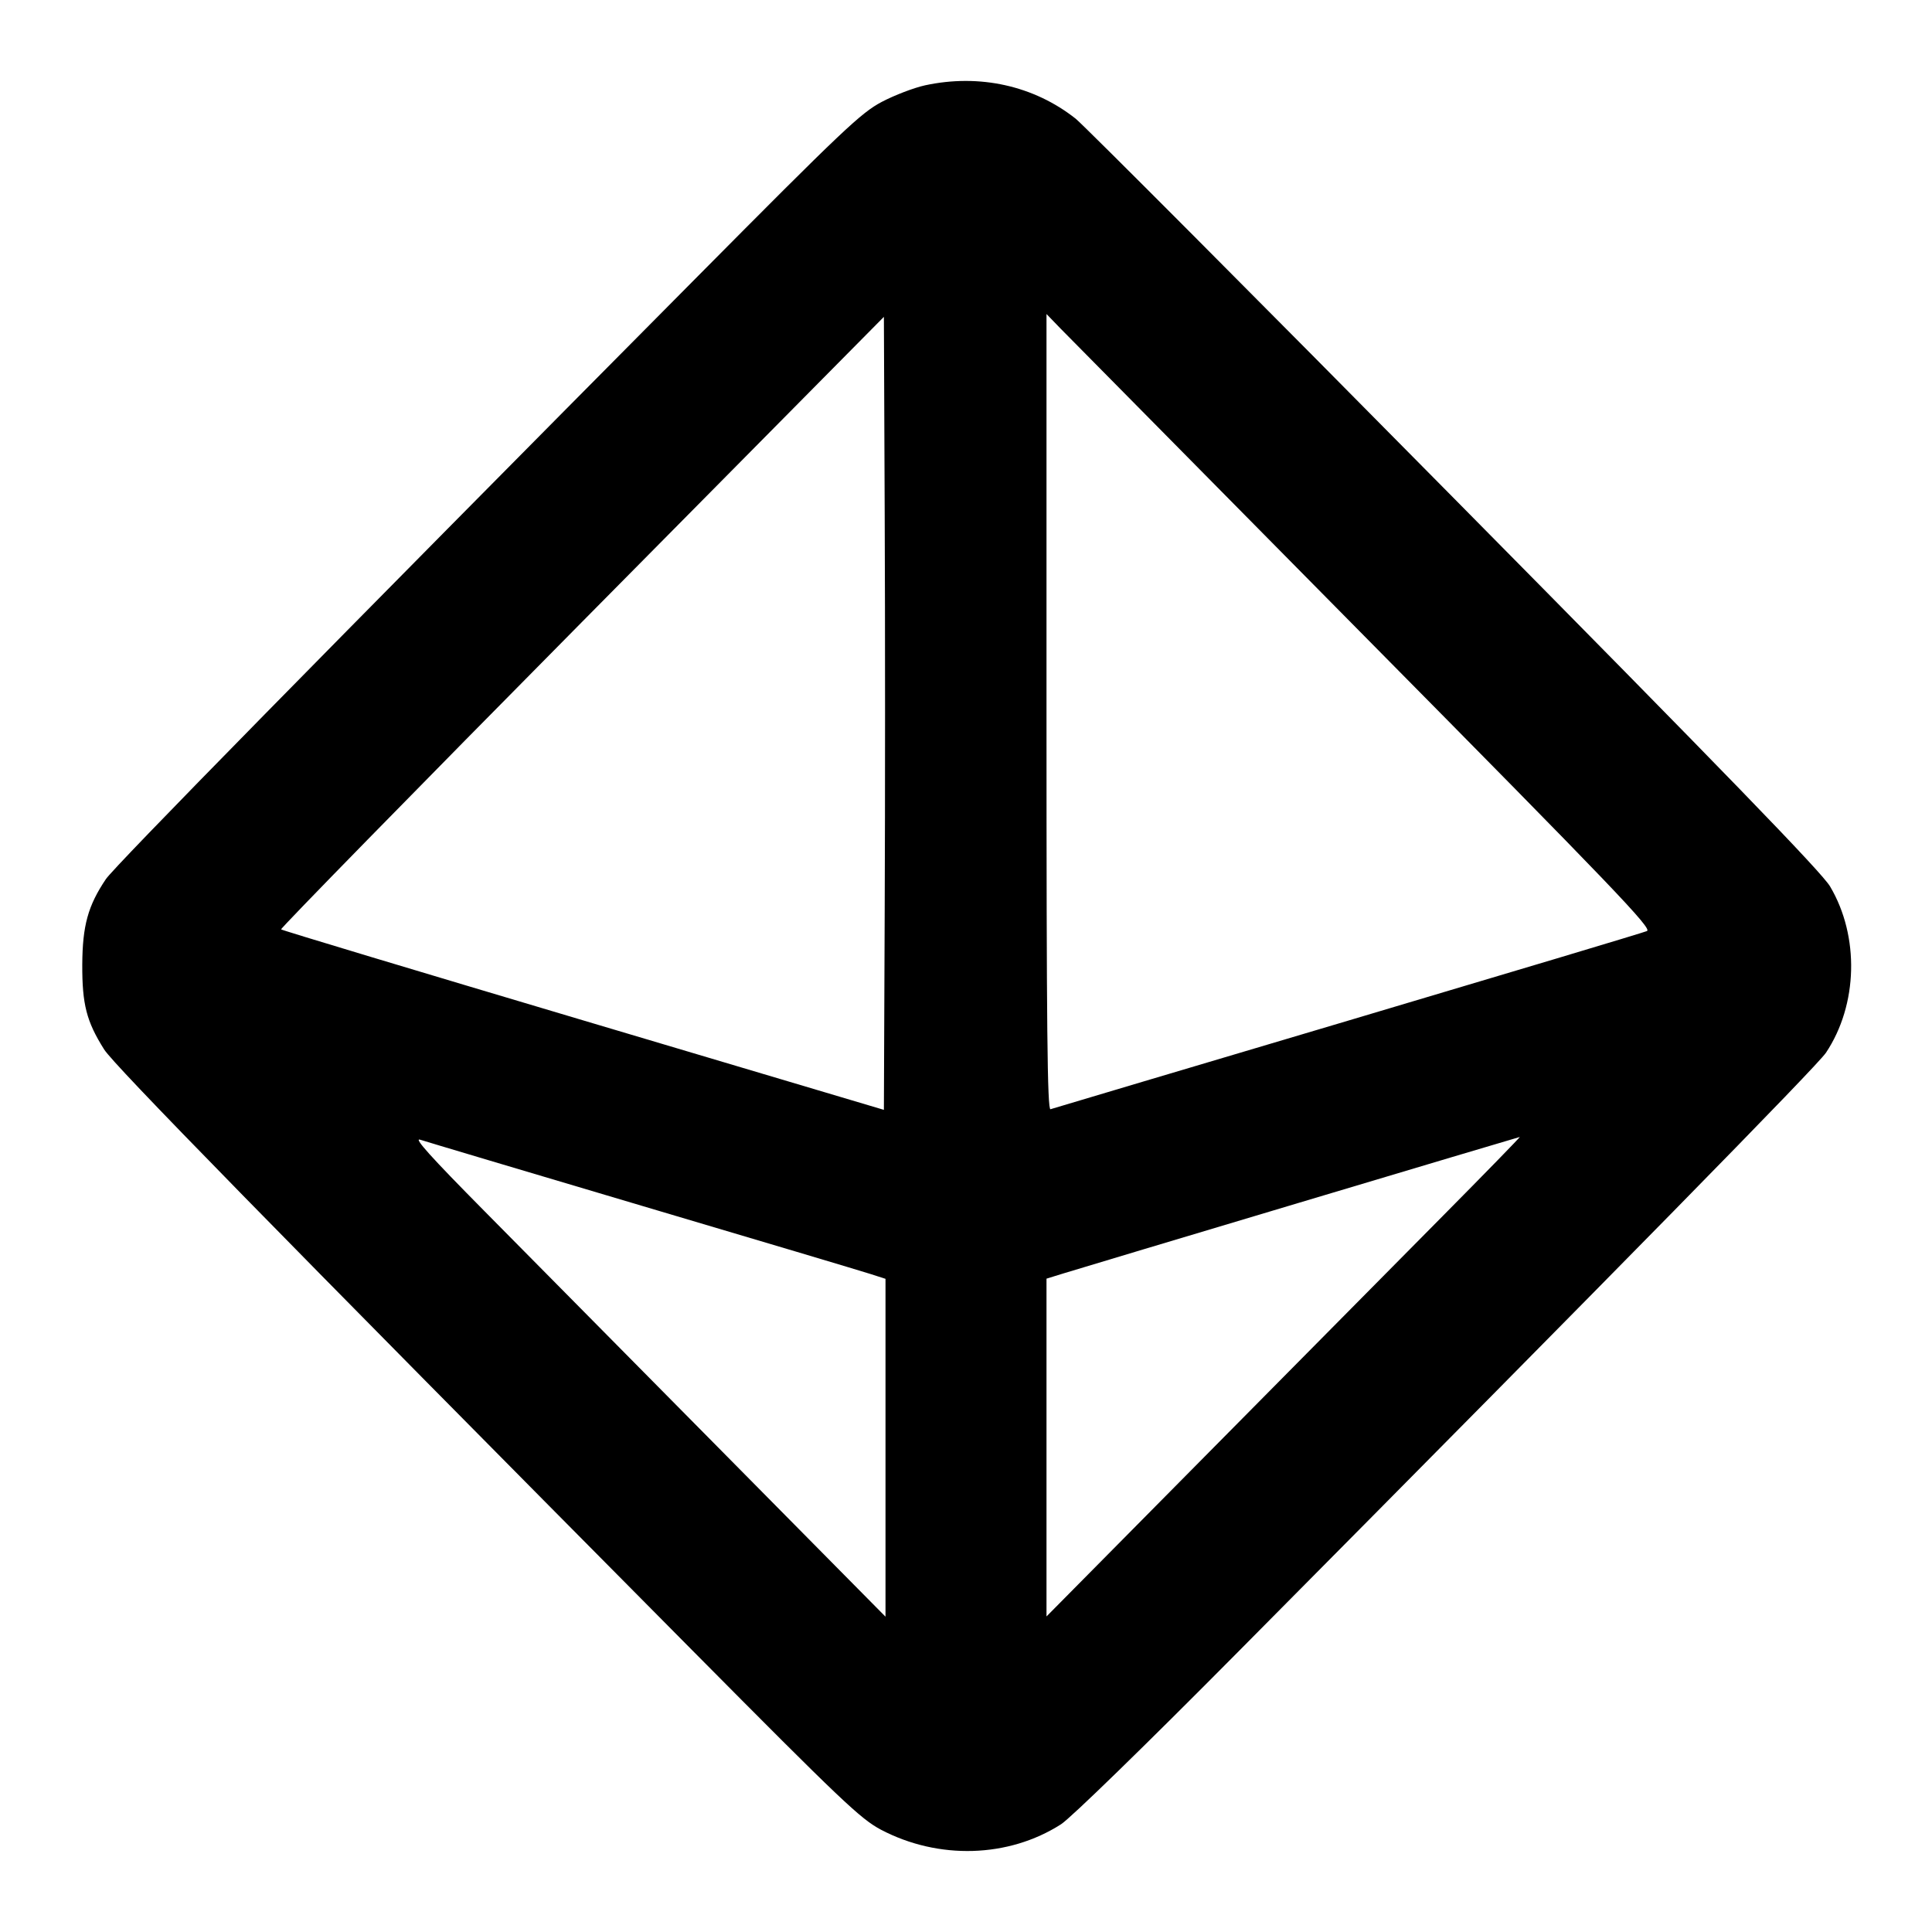 <svg xmlns="http://www.w3.org/2000/svg" width="24" height="24" viewBox="0 0 24 24" fill="none" stroke="currentColor" stroke-width="2" stroke-linecap="round" stroke-linejoin="round" class="icon icon-tabler icons-tabler-outline icon-tabler-octahedron"><path d="M11.491 1.060 C 11.354 1.090,11.113 1.182,10.955 1.265 C 10.695 1.402,10.475 1.610,8.642 3.458 C 4.019 8.117,1.421 10.763,1.315 10.921 C 1.093 11.251,1.025 11.498,1.022 11.980 C 1.020 12.476,1.074 12.688,1.294 13.037 C 1.418 13.233,3.325 15.182,8.599 20.500 C 10.459 22.376,10.690 22.595,10.945 22.730 C 11.660 23.105,12.528 23.079,13.180 22.662 C 13.300 22.585,14.224 21.686,15.366 20.534 C 20.203 15.657,22.573 13.241,22.683 13.077 C 23.080 12.481,23.101 11.631,22.734 11.012 C 22.632 10.838,21.418 9.586,18.070 6.199 C 15.582 3.680,13.463 1.555,13.363 1.475 C 12.844 1.064,12.167 0.914,11.491 1.060 M10.990 11.310 L 10.980 13.787 7.246 12.676 C 5.193 12.065,3.503 11.557,3.492 11.545 C 3.481 11.534,5.161 9.817,7.226 7.730 L 10.980 3.936 10.990 6.385 C 10.996 7.732,10.996 9.948,10.990 11.310 M16.943 7.896 C 20.053 11.041,20.528 11.537,20.459 11.566 C 20.416 11.585,18.742 12.086,16.740 12.681 C 14.738 13.275,13.078 13.770,13.050 13.779 C 13.010 13.794,13.000 12.791,13.000 8.849 L 13.000 3.901 13.174 4.081 C 13.270 4.179,14.966 5.896,16.943 7.896 M7.980 14.981 C 9.432 15.411,10.705 15.791,10.810 15.825 L 11.000 15.886 11.000 17.985 L 11.000 20.083 8.972 18.032 C 7.856 16.903,6.528 15.561,6.022 15.049 C 5.350 14.370,5.132 14.128,5.220 14.158 C 5.286 14.180,6.528 14.550,7.980 14.981 M17.918 15.110 C 17.378 15.655,16.051 16.996,14.969 18.090 L 13.000 20.080 13.000 17.982 L 13.000 15.884 13.210 15.819 C 13.453 15.743,18.851 14.129,18.879 14.124 C 18.889 14.122,18.457 14.566,17.918 15.110 " stroke="none" fill="black" fill-rule="evenodd"></path></svg>